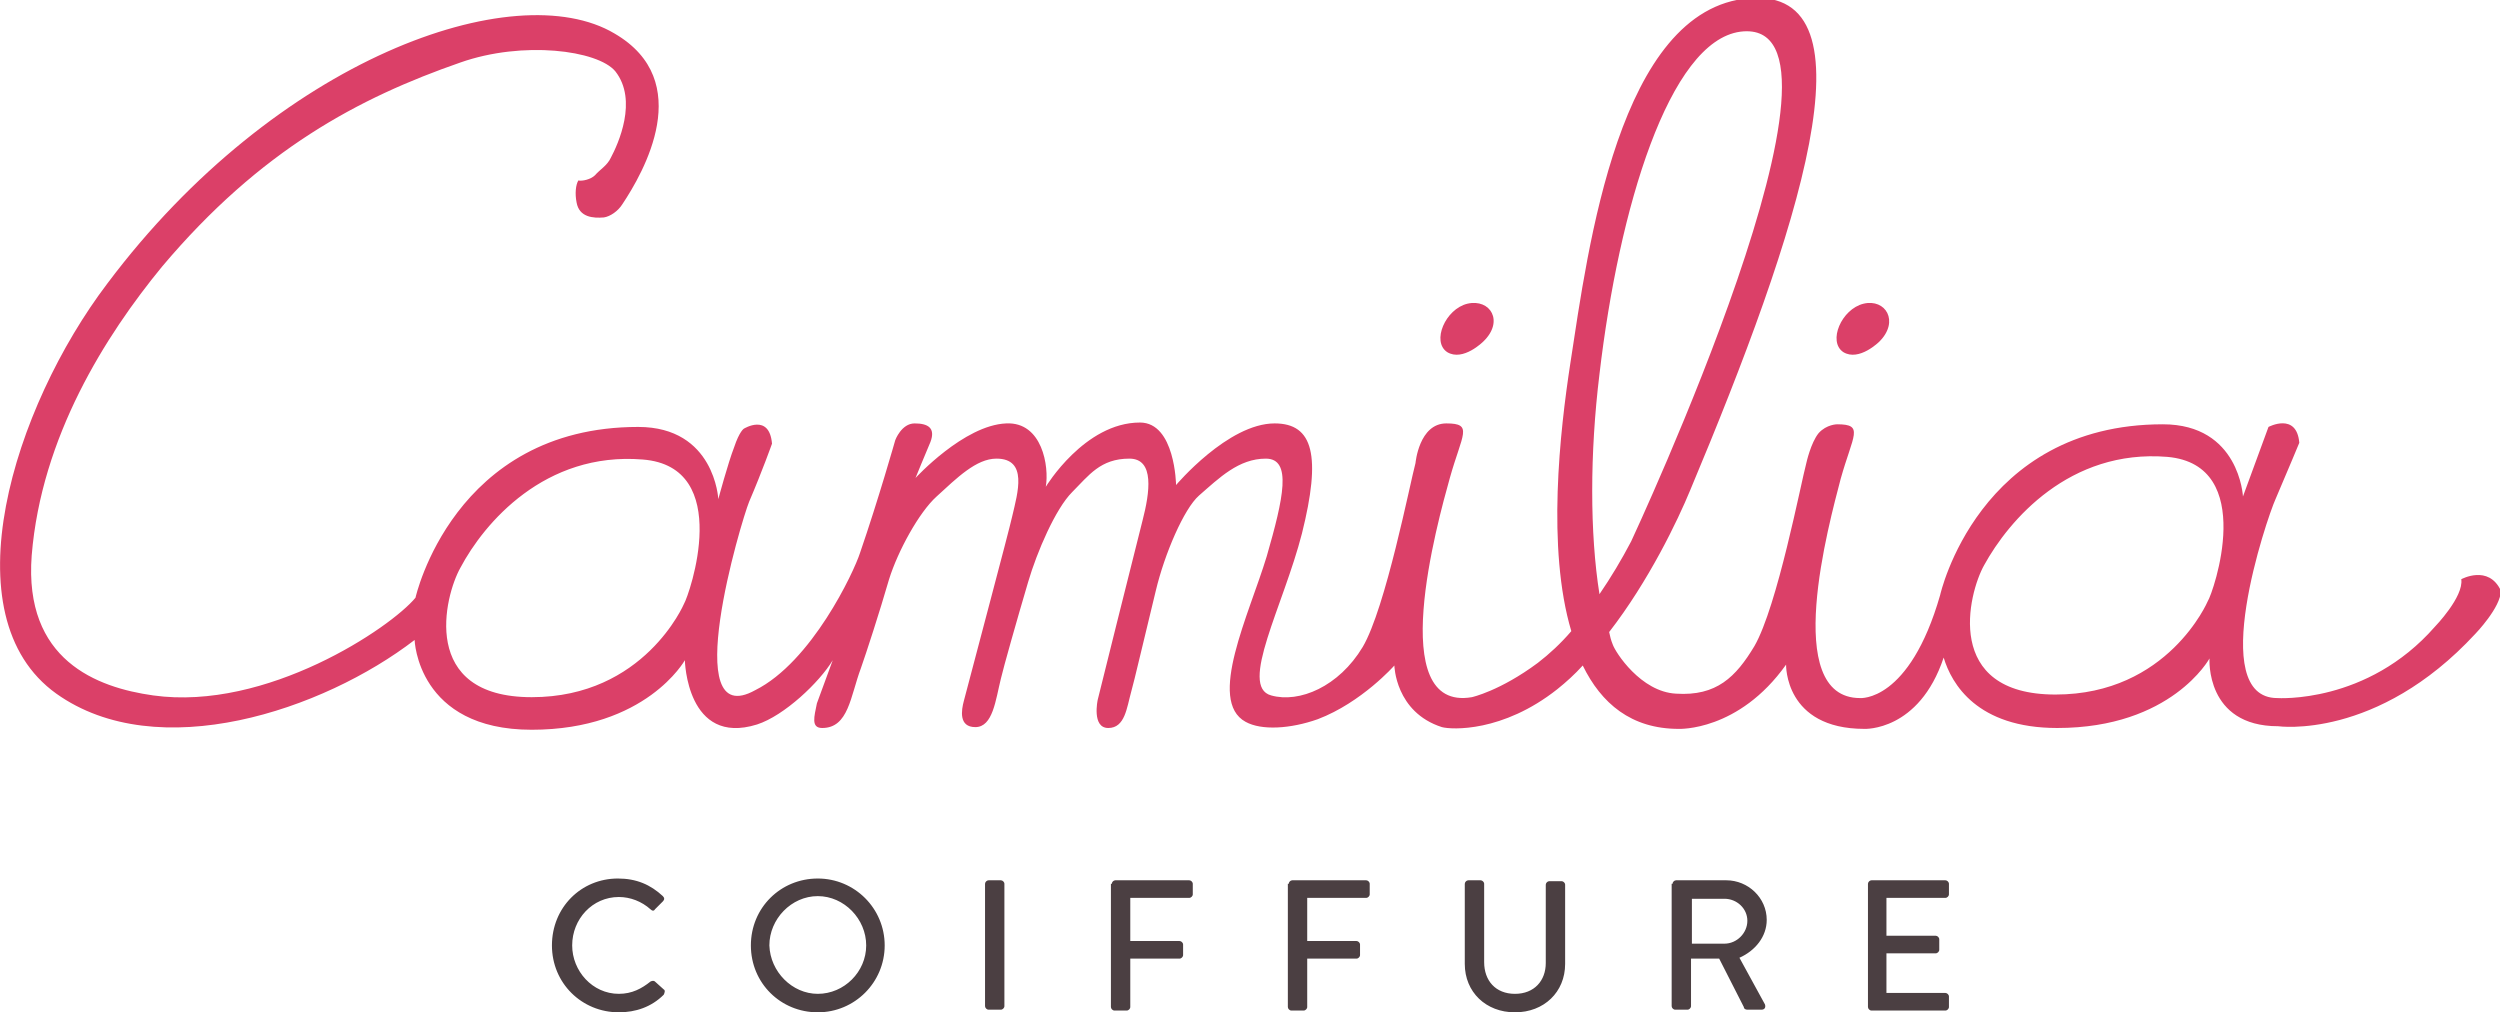 <svg xmlns="http://www.w3.org/2000/svg" width="284" height="115">
  <style>
    .st0{fill:#db4068}.st1{fill:#4b3f42}
  </style>
  <g id="Page-1_1_">
    <g id="Imported-Layers_1_" transform="translate(1)">
      <path id="Fill-9_1_" class="st0" d="M278.6 65.8c.3 2-3 5.4-3 5.4-7.7 8.8-17.9 8.1-17.9 8.1-8.1 0-1.2-20.4-.2-22.6 1.5-3.5 2.7-6.4 2.7-6.4-.3-3.5-3.5-1.8-3.5-1.8l-2.9 7.9s-.4-8.2-9.1-8.2c-21 0-25.3 19.4-25.3 19.4-3.5 12.2-9.1 11.7-9.1 11.7-9 0-3.5-19.9-2.2-24.9 1.4-5 2.7-6.2-.4-6.2 0 0-1.2 0-2.1 1-.9 1.1-1.4 3.4-1.4 3.4-.6 2.2-3.3 16.3-5.9 20.8-2.1 3.5-4.3 5.7-8.9 5.4-4-.2-6.9-4.7-7.2-5.6-.2-.5-.3-.9-.4-1.4 4.5-5.8 7.8-12.7 9.2-16.1 12.3-29.3 21.5-57.1 6.7-55.9-14.8 1.2-18.3 28.4-20.3 41.4-1.2 7.8-2.7 21.1.1 30.5-1.2 1.4-2.5 2.6-3.8 3.6-4.3 3.2-7.5 3.9-7.5 3.9-9.9 1.7-3.9-19.9-2.5-24.9s2.7-6.2-.4-6.2-3.5 4.5-3.5 4.5c-.6 2.2-3.4 16.5-6 20.9-2.7 4.5-7.2 6.4-10.4 5.5-3.7-1 1.4-10.2 3.5-18.4 2.2-8.8 1.3-12.5-3.1-12.5-5.3 0-11.2 7-11.2 7s-.1-7.1-4.1-7.1c-6.3 0-10.7 7.3-10.7 7.3.4-2.3-.4-7.4-4.5-7.2-4.8.2-10.3 6.2-10.3 6.2s1.1-2.7 1.7-4.1c.6-1.6-.3-2.1-1.8-2.1s-2.2 1.9-2.2 1.9-1.9 6.7-4 12.8C96 65 91.2 75.2 84.8 78.4c-8.8 4.9-1.6-19.2-.7-21.4 1.5-3.5 2.6-6.6 2.6-6.6-.3-3.5-3.2-1.7-3.2-1.7s-.5.3-1.1 2.1c-.7 1.8-1.8 5.9-1.8 5.9s-.4-8.2-9.1-8.2c-21 0-25.3 19.4-25.3 19.4-2.8 3.4-16.9 12.9-29.8 11.1-6.4-.9-14.7-4-13.8-15.9 1.1-13.5 8.4-25 14.8-32.8C28.6 17 39.8 11.1 51.3 7.1c7.1-2.5 15.6-1.4 17.6 1 2.6 3.3.3 8.3-.5 9.8-.4.9-1.3 1.4-1.8 2-.5.5-1.5.7-1.9.6-.3.5-.4 1.5-.2 2.5.3 1.7 1.9 1.8 3.1 1.7.7-.1 1.6-.7 2.1-1.5 2.4-3.6 8.4-14-.9-19.4-11.3-6.7-38.4 2.8-57.6 28.4C.5 46.3-6.9 70 5.4 78.8c11.5 8.2 30.3 1.9 40.7-6.1 0 0 .3 10.2 13.3 10.2S76.8 75 76.8 75s.2 9.8 8.2 7.3c3.1-1 7.1-4.8 8.6-7.3 0 0-1 2.7-1.8 4.9-.3 1.5-.7 2.8.6 2.8 3 0 3.2-3.6 4.4-6.8.6-1.7 2.1-6.3 3.2-10.1 1-3.2 3.4-7.6 5.4-9.4 2.3-2.1 4.5-4.3 6.8-4.3 3.6 0 2.4 3.9 1.8 6.5-.5 2.2-4.2 16-5.5 21-.3 1.1-.6 3 1.3 3 2 0 2.3-3.1 2.9-5.5.3-1.3 1.8-6.6 3.1-11 1-3.4 3.1-8.3 5-10.2 1.9-1.9 3.2-3.8 6.5-3.8 2.9 0 2.3 3.9 1.5 7-.8 3.1-5.1 20.4-5.1 20.4s-.7 3.2 1.2 3.2 2.1-2.3 2.6-4.1c.3-1 1.6-6.6 2.8-11.5 1-4.2 3.2-9.3 4.9-10.8 2.3-2 4.5-4.2 7.6-4.2 3 0 2 4.5.1 11.1-2 6.6-6.8 16.4-2.4 18.8 1.8 1 5.1.8 8.2-.3 5-1.9 8.7-6.1 8.7-6.1s.1 5.3 5.4 7c1.1.3 6.9.6 13.1-4.3 1-.8 2-1.7 2.9-2.7 2.1 4.3 5.5 7.2 10.9 7.2 0 0 6.8.3 12.2-7.3 0 0-.2 7.3 8.9 7.3 0 0 6.2.3 9-8.1.9 3 3.8 8 12.9 8 13 0 17.3-7.9 17.3-7.9s-.5 7.7 7.8 7.7c0 0 11.2 1.6 22.4-10.5 0 0 2.9-3 2.9-4.9-1.4-3-4.5-1.3-4.5-1.3zM76.7 68.6s-4.5 10.6-17.3 10.6-9.9-11.5-8.1-14.7C54 59.4 60.9 51.3 72 52.2c10.4.8 5.3 15.4 4.7 16.4zm104-1.1c-1.1-6.9-1.1-16 0-25 2.2-18.8 7.9-37.8 16-38.9 15.6-2-12.4 57.9-12.4 57.9-1.1 2.1-2.3 4.1-3.6 6zm69.1.8s-4.5 10.6-17.3 10.6-9.9-11.5-8.1-14.7c2.8-5.1 9.7-13.2 20.8-12.3 10.3.9 5.2 15.5 4.6 16.4z"/>
      <path id="Fill-10_1_" class="st0" d="M167.5 38.8s-2.3 2.3-4.1 1.2c-1.8-1.2-.2-4.9 2.3-5.5 2.6-.6 4.2 2 1.8 4.3"/>
      <path id="Fill-11_1_" class="st0" d="M212.5 38.8s-2.3 2.3-4.1 1.2c-1.8-1.2-.2-4.9 2.3-5.5 2.5-.6 4.1 2 1.8 4.3"/>
    </g>
  </g>
  <path class="st1" d="M70.2 99.8c2.1 0 3.7.7 5.1 2 .2.2.2.4 0 .6l-.9.9c-.1.2-.3.2-.5 0-1-.9-2.3-1.4-3.6-1.4-3 0-5.3 2.5-5.3 5.5 0 2.9 2.3 5.5 5.3 5.5 1.5 0 2.6-.6 3.6-1.4.2-.1.4-.1.5 0l1 .9c.2.1.1.4 0 .6-1.4 1.4-3.2 2-5.1 2-4.2 0-7.6-3.3-7.6-7.6s3.3-7.6 7.5-7.6zM92.9 99.8c4.2 0 7.6 3.4 7.6 7.6s-3.4 7.6-7.6 7.6c-4.2 0-7.6-3.3-7.6-7.6s3.4-7.6 7.6-7.6zm0 13.1c3 0 5.5-2.5 5.5-5.5s-2.5-5.6-5.5-5.6-5.5 2.6-5.5 5.6c.1 3 2.6 5.5 5.5 5.5zM111.9 100.4c0-.2.2-.4.4-.4h1.4c.2 0 .4.2.4.4v13.9c0 .2-.2.4-.4.4h-1.4c-.2 0-.4-.2-.4-.4v-13.9zM126.3 100.4c0-.2.2-.4.4-.4h8.4c.2 0 .4.2.4.4v1.2c0 .2-.2.4-.4.4h-6.7v4.9h5.6c.2 0 .4.2.4.4v1.2c0 .2-.2.4-.4.4h-5.6v5.5c0 .2-.2.4-.4.4h-1.4c-.2 0-.4-.2-.4-.4v-14zM146.4 100.4c0-.2.2-.4.4-.4h8.4c.2 0 .4.2.4.4v1.2c0 .2-.2.4-.4.4h-6.7v4.9h5.6c.2 0 .4.2.4.4v1.2c0 .2-.2.4-.4.4h-5.6v5.5c0 .2-.2.4-.4.4h-1.4c-.2 0-.4-.2-.4-.4v-14zM166.4 100.4c0-.2.2-.4.4-.4h1.4c.2 0 .4.2.4.4v8.9c0 2.1 1.3 3.6 3.5 3.6s3.5-1.5 3.5-3.5v-8.9c0-.2.2-.4.4-.4h1.4c.2 0 .4.2.4.4v9c0 3.2-2.4 5.5-5.7 5.5-3.3 0-5.7-2.3-5.7-5.5v-9.1zM190 100.4c0-.2.2-.4.4-.4h5.7c2.5 0 4.6 2 4.6 4.5 0 1.9-1.3 3.5-3.1 4.3l2.9 5.3c.1.3 0 .6-.4.6h-1.6c-.2 0-.4-.1-.4-.3l-2.8-5.5h-3.2v5.4c0 .2-.2.4-.4.4h-1.4c-.2 0-.4-.2-.4-.4v-13.9zm5.9 6.8c1.4 0 2.6-1.2 2.6-2.6 0-1.4-1.2-2.5-2.6-2.5h-3.7v5.1h3.7zM212.2 100.4c0-.2.2-.4.4-.4h8.4c.2 0 .4.2.4.4v1.2c0 .2-.2.4-.4.4h-6.7v4.3h5.6c.2 0 .4.2.4.4v1.2c0 .2-.2.4-.4.4h-5.6v4.5h6.7c.2 0 .4.2.4.4v1.2c0 .2-.2.4-.4.4h-8.4c-.2 0-.4-.2-.4-.4v-14z"/>
</svg>
